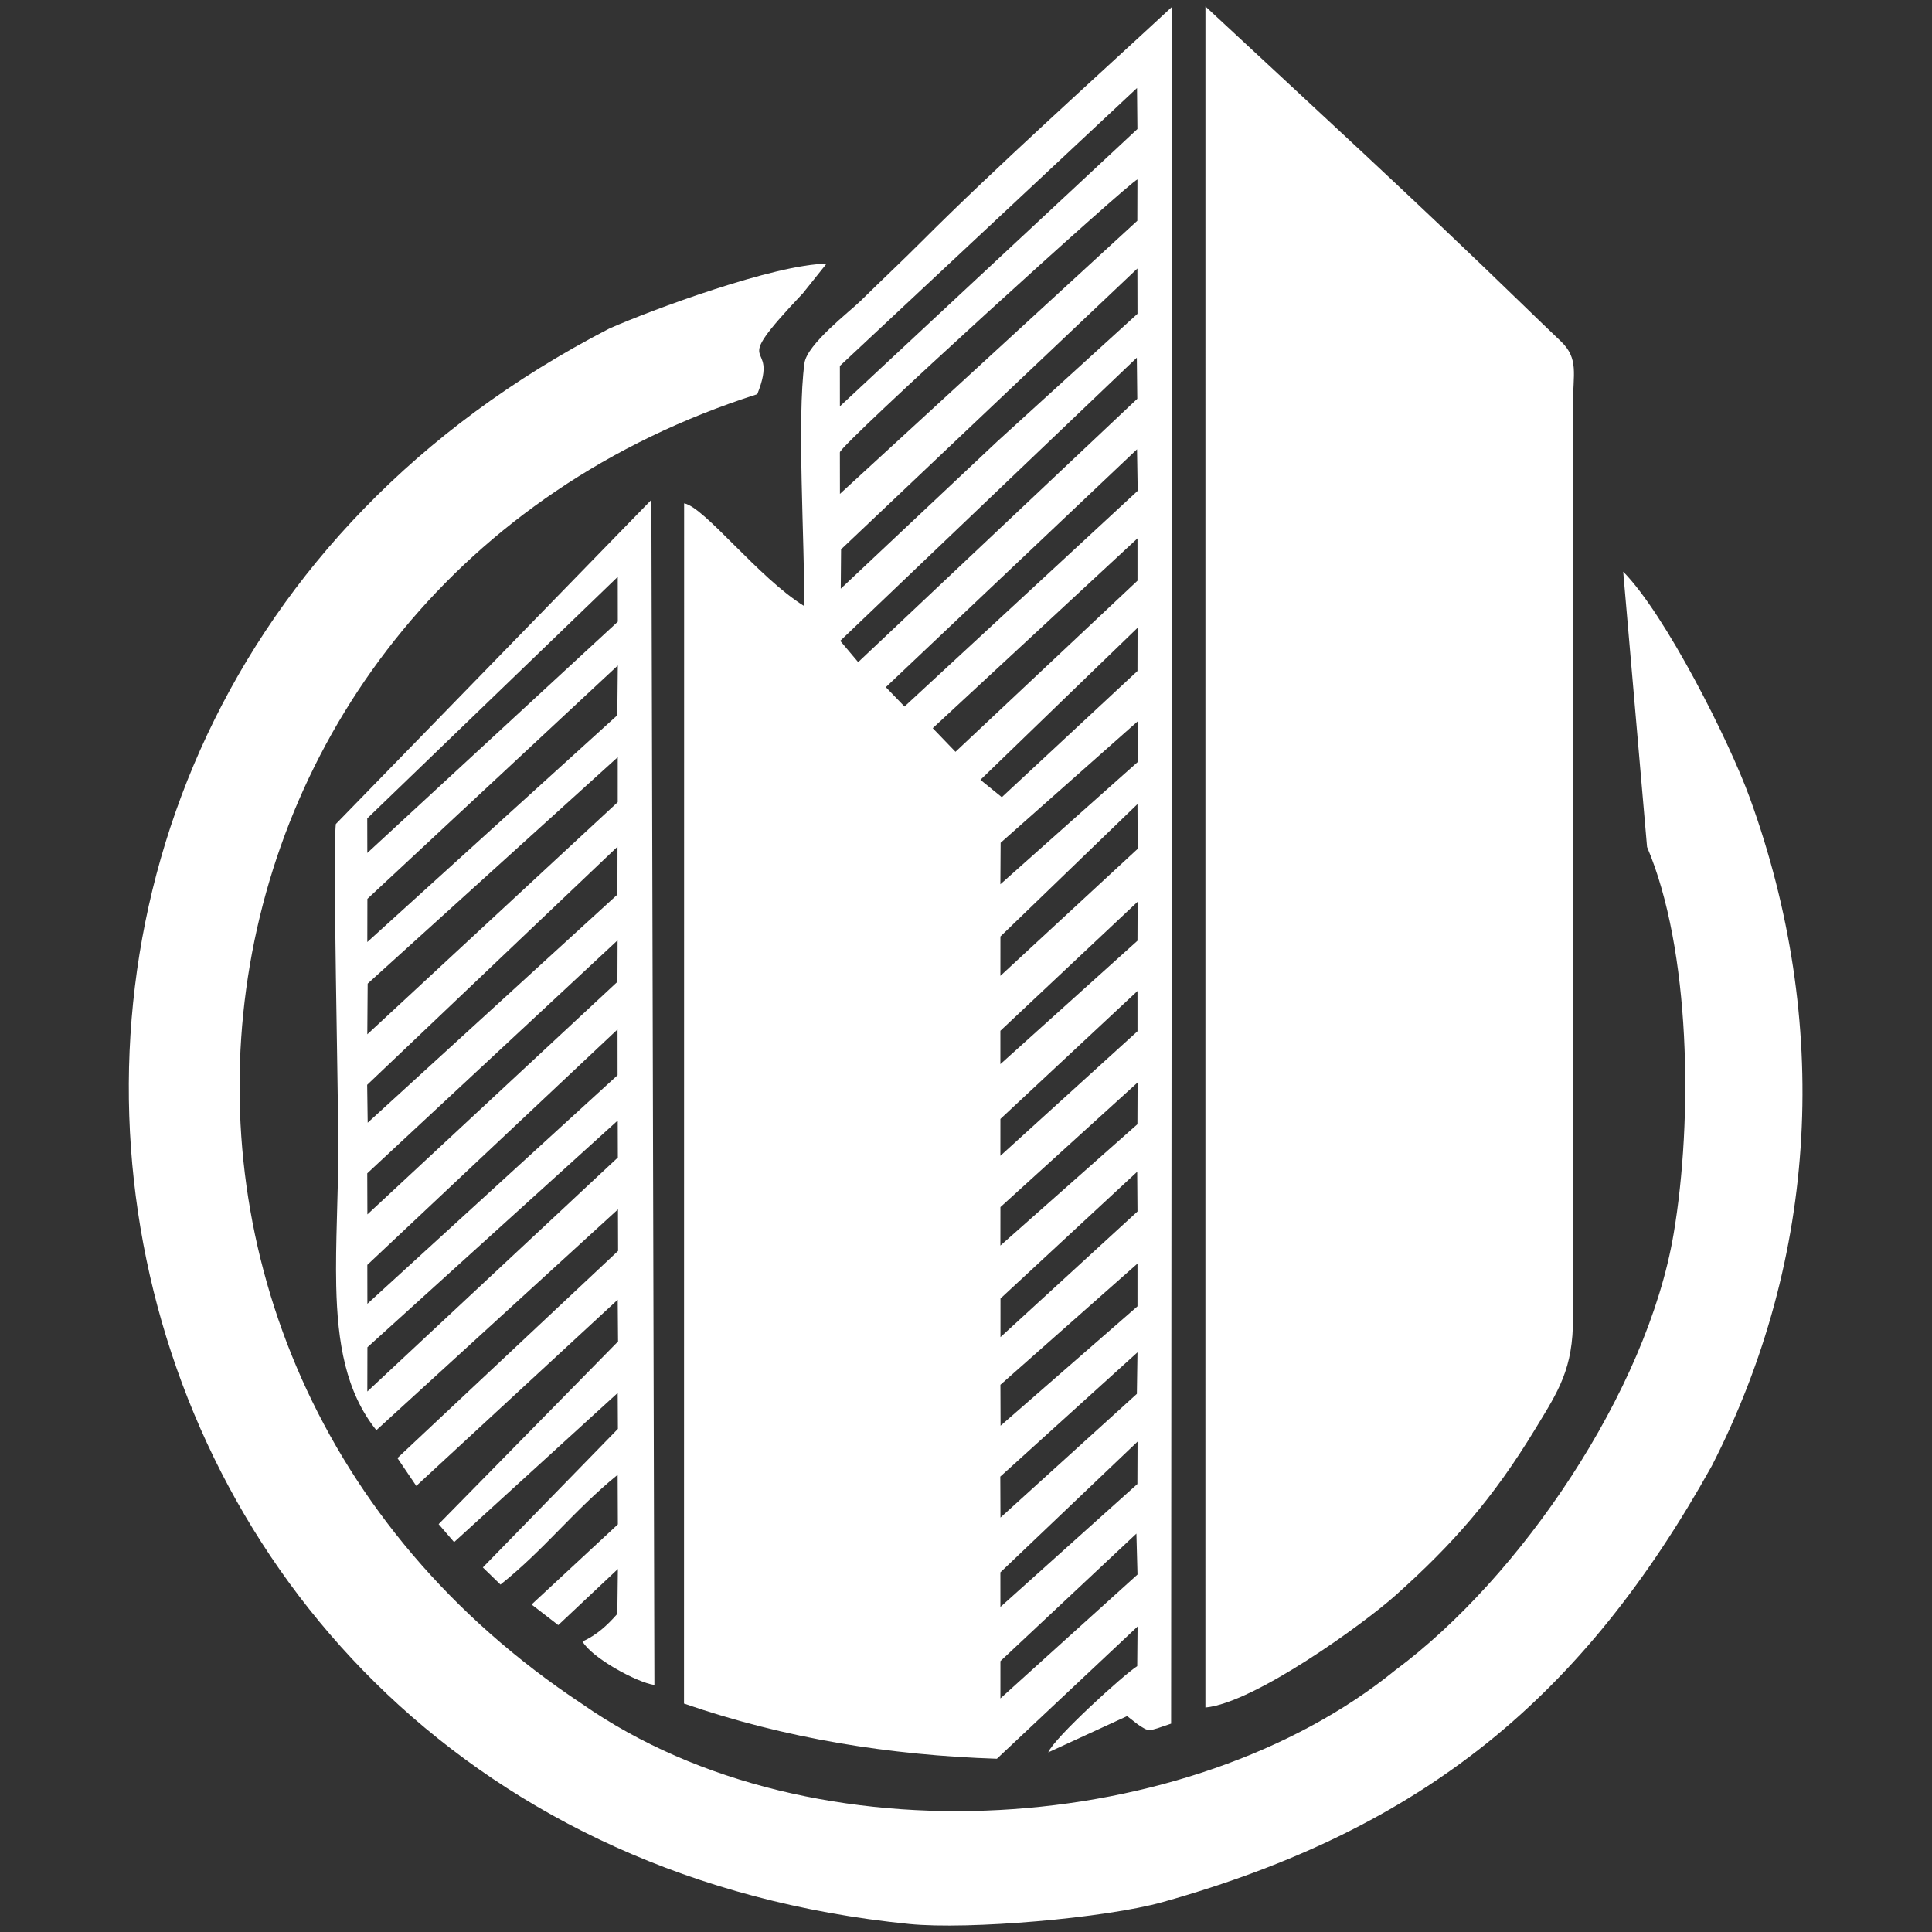 <svg width="256" height="256" viewBox="0 0 256 256" fill="none" xmlns="http://www.w3.org/2000/svg">
<rect x="0" y="0" width="256" height="256" fill="#333333" stroke="none"/>
<path fill-rule="evenodd" clip-rule="evenodd" d="M132.56 225.048L132.562 220.108L150.579 203.211L150.726 208.634L132.56 225.048ZM132.56 212.926L132.556 208.342L150.732 191.022L150.71 196.639L132.56 212.926ZM132.545 195.656L150.723 179.191L150.642 184.693L132.567 201.087L132.545 195.656ZM132.561 183.491L150.723 167.431L150.722 173.094L132.58 188.915L132.561 183.491ZM132.567 177.176L132.57 172.059L150.684 155.262L150.724 160.527L132.567 177.176ZM132.557 165.044L132.562 159.945L150.737 143.438L150.714 148.966L132.557 165.044ZM132.557 153.148L132.559 148.266L150.723 131.308L150.723 136.647L132.557 153.148ZM132.556 141.001L132.556 136.584L150.741 119.488L150.721 124.653L132.556 141.001ZM132.558 129.303L132.562 124.088L150.722 106.549L150.748 112.477L132.558 129.303ZM132.588 111.673L150.742 95.588L150.772 100.953L132.555 117.171L132.588 111.673ZM129.912 103.331L150.733 83.189L150.721 88.909L132.745 105.631L129.912 103.331ZM123.593 96.486L150.723 71.336L150.723 76.945L126.606 99.617L123.593 96.486ZM117.377 91.053L150.662 59.534L150.751 65.034L119.853 93.617L117.377 91.053ZM111.335 84.914L150.636 47.395L150.696 52.842L113.714 87.734L111.335 84.914ZM111.404 78.006L111.447 72.79L150.711 35.576L150.723 41.579L132.122 58.511L111.404 78.006ZM111.297 65.442L111.288 59.942C111.286 58.97 149.642 24.133 150.716 23.775L150.701 29.251L111.297 65.442ZM111.288 48.489L150.66 11.662L150.713 17.097L111.292 53.842L111.288 48.489ZM150.733 215.524L150.688 220.773C148.969 221.835 139.643 230.315 138.897 232.201L149.351 227.392L150.773 228.5C152.324 229.509 152.009 229.474 155.179 228.393L155.327 0.877C144.954 10.489 132.054 22.055 122.159 31.959C119.45 34.671 117.137 36.82 114.061 39.844C112.603 41.278 106.942 45.597 106.597 48.114C105.587 55.491 106.624 71.904 106.567 80.312C100.47 76.533 93.355 67.18 90.65 66.694C90.645 119.707 90.64 172.72 90.635 225.733C104.066 230.372 117.926 232.579 132.093 233.044L150.733 215.524Z" fill="white"/>
<path fill-rule="evenodd" clip-rule="evenodd" d="M159.723 226.257C166.17 225.658 180.647 215.21 184.929 211.379C192.496 204.61 197.797 198.612 203.456 189.302C206.471 184.343 208.478 181.377 208.428 174.549L208.419 113.767C208.389 100.467 208.421 87.164 208.425 73.864C208.428 67.112 208.386 60.356 208.417 53.605C208.436 49.561 209.23 47.525 206.815 45.218C205.129 43.609 203.744 42.28 201.497 40.098C187.58 26.579 173.851 13.99 159.727 0.853L159.723 226.257Z" fill="white"/>
<path fill-rule="evenodd" clip-rule="evenodd" d="M80.723 43.541C-21.915 96.593 5.493 243.429 120.464 254.938C128.366 255.729 146.496 254.161 154.074 252.033C188.704 242.308 209.799 224.801 226.814 194.257C240.985 166.583 242.584 135.302 231.863 105.74C229.089 98.089 220.641 81.365 215.082 75.749L218.243 112.226C224.019 125.791 224.342 148.272 221.761 163.512C218.238 184.326 201.481 209.004 184.868 221.319C157.9 243.273 107.897 247.237 77.16 225.802C6.763 179.244 21.054 77.567 100.343 52.231C103.507 44.354 95.914 49.911 106.38 38.868L109.511 34.951C102.754 34.977 86.244 41.09 80.723 43.541Z" fill="white"/>
<path fill-rule="evenodd" clip-rule="evenodd" d="M48.671 184.382L48.684 178.522L81.854 148.473L81.87 153.377L48.671 184.382ZM48.68 172.76L48.672 167.603L81.829 136.399L81.834 142.465L48.68 172.76ZM48.681 160.917L48.662 155.472L81.836 124.595L81.815 130.092L48.681 160.917ZM48.721 148.764L48.651 143.744L81.825 112.189L81.813 118.534L48.721 148.764ZM48.669 137.052L48.718 130.335L81.855 100.328L81.854 106.289L48.669 137.052ZM48.67 124.825L48.681 119.104L81.865 88.179L81.798 94.775L48.67 124.825ZM48.671 113.022L48.661 108.446L81.857 76.43L81.865 82.376L48.671 113.022ZM81.885 160.248L81.901 165.751L52.66 193.201L55.16 196.89L81.851 172.221L81.896 177.751L58.121 201.957L60.172 204.337L81.85 184.572L81.877 189.336L63.979 207.693L66.317 209.964C72.224 205.247 75.914 200.253 81.843 195.416L81.872 201.986L70.436 212.604L73.973 215.334L81.874 207.901L81.801 213.844C80.42 215.413 79.077 216.635 77.191 217.507C78.377 219.648 84.358 222.933 86.712 223.269L86.311 66.228L44.499 109.189C44.085 112.814 44.823 145.131 44.826 151.828C44.83 158.392 44.423 164.669 44.551 170.404C44.717 177.878 45.793 184.434 49.868 189.51L81.885 160.248Z" fill="white"/>
</svg>
